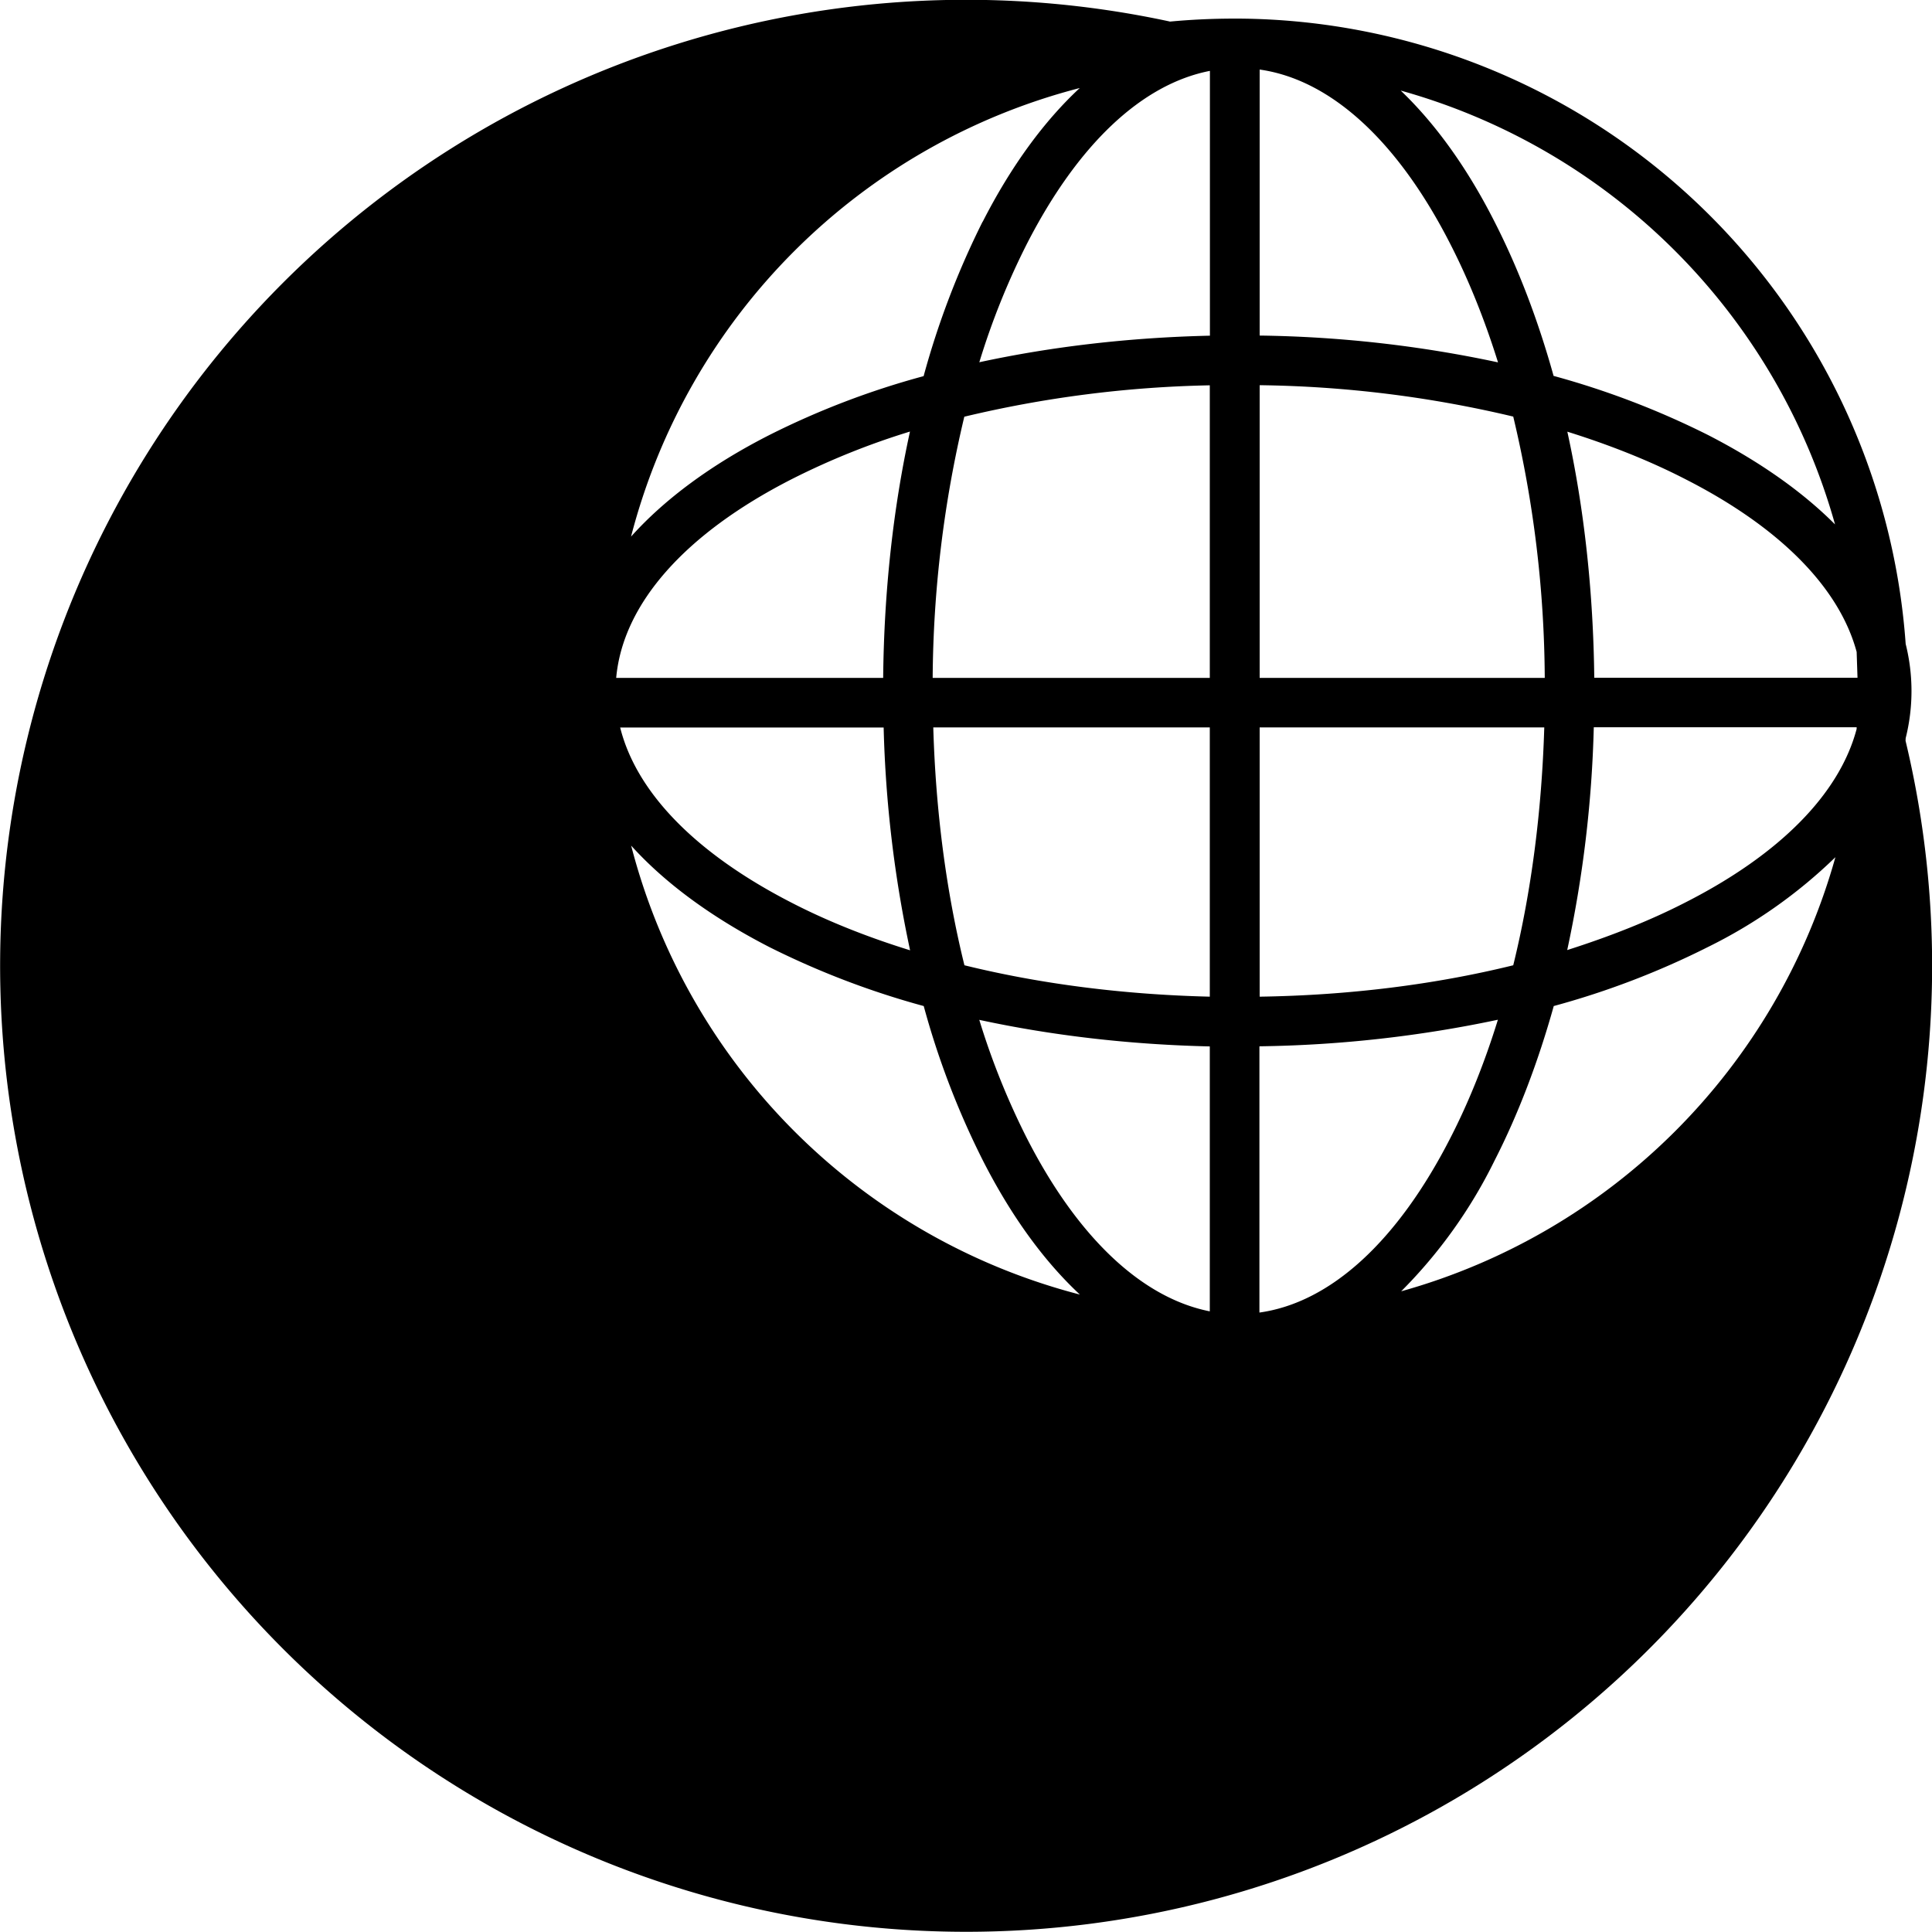 <svg width="16" height="16" viewBox="0 0 16 16" xmlns="http://www.w3.org/2000/svg" class="icon icon-sphere-emploi" aria-hidden="true" focusable="false" fill="currentColor"><path fill-rule="evenodd" clip-rule="evenodd" d="M9.687.178a8 8 0 1 0 6.094 5.957l.001-.022a1.603 1.603 0 0 0 0-.78A5.576 5.576 0 0 0 10.26.154h-.032c-.182 0-.363.008-.541.025Zm2.325 1.845c.152.297.284.626.394.978a10.042 10.042 0 0 0-1.974-.222V.576c.587.083 1.143.589 1.58 1.447ZM8.11 3c.6-.13 1.245-.205 1.91-.22V.587c-.565.11-1.095.61-1.517 1.435a6.114 6.114 0 0 0-.393.979Zm.028-1.165a6.9 6.9 0 0 0-.489 1.28 6.745 6.745 0 0 0-1.28.489c-.479.244-.865.53-1.143.84A5.176 5.176 0 0 1 8.942.729c-.295.274-.569.647-.804 1.108Zm-.487 6.497a6.9 6.9 0 0 1-1.28-.489c-.48-.247-.865-.531-1.144-.84a5.18 5.18 0 0 0 3.716 3.718c-.297-.277-.568-.649-.803-1.11a6.798 6.798 0 0 1-.49-1.279Zm5.217-.002c-.13.465-.294.896-.49 1.28a4.07 4.07 0 0 1-.774 1.084A5.182 5.182 0 0 0 15.2 7.099a4.137 4.137 0 0 1-1.054.743 6.797 6.797 0 0 1-1.28.49Zm-.002-5.217a6.9 6.9 0 0 1 1.28.49c.428.22.782.47 1.051.74A5.181 5.181 0 0 0 11.6.75c.286.273.55.638.777 1.086.197.386.361.816.49 1.28Zm2.517 2.5h-2.18c-.008-.71-.083-1.4-.223-2.038.352.11.682.241.979.394.785.4 1.274.9 1.417 1.43l.007.212v.002Zm-.007.41h-2.177a9.91 9.91 0 0 1-.22 1.845c.351-.112.68-.241.978-.394.785-.399 1.274-.9 1.417-1.43.002-.005.002-.013.002-.02Zm-4.944 2.642a10.182 10.182 0 0 0 1.973-.22c-.109.352-.24.68-.393.978-.439.859-.994 1.365-1.582 1.447V8.666h.002ZM7.537 7.87a9.983 9.983 0 0 1-.219-1.845H5.136c.135.54.628 1.045 1.422 1.452.297.153.627.284.979.393Zm-.223-2.256H5.103c.055-.611.566-1.193 1.454-1.646a6.16 6.16 0 0 1 .979-.394c-.14.64-.215 1.329-.222 2.04Zm5.475.41h-2.357v2.23c.739-.011 1.45-.1 2.1-.26.15-.61.236-1.277.257-1.97Zm-2.77 2.642v2.194c-.562-.111-1.095-.611-1.516-1.436a6.16 6.16 0 0 1-.393-.978c.602.13 1.245.205 1.91.22Zm0-.412v-2.23h-2.29c.02.692.107 1.359.258 1.97.63.155 1.319.243 2.034.26Zm0-2.64V3.191a9.516 9.516 0 0 0-2.033.26 9.569 9.569 0 0 0-.262 2.163h2.296Zm2.513-2.164a9.556 9.556 0 0 0-2.1-.26v2.424h2.361a9.528 9.528 0 0 0-.261-2.164Z"/></svg>